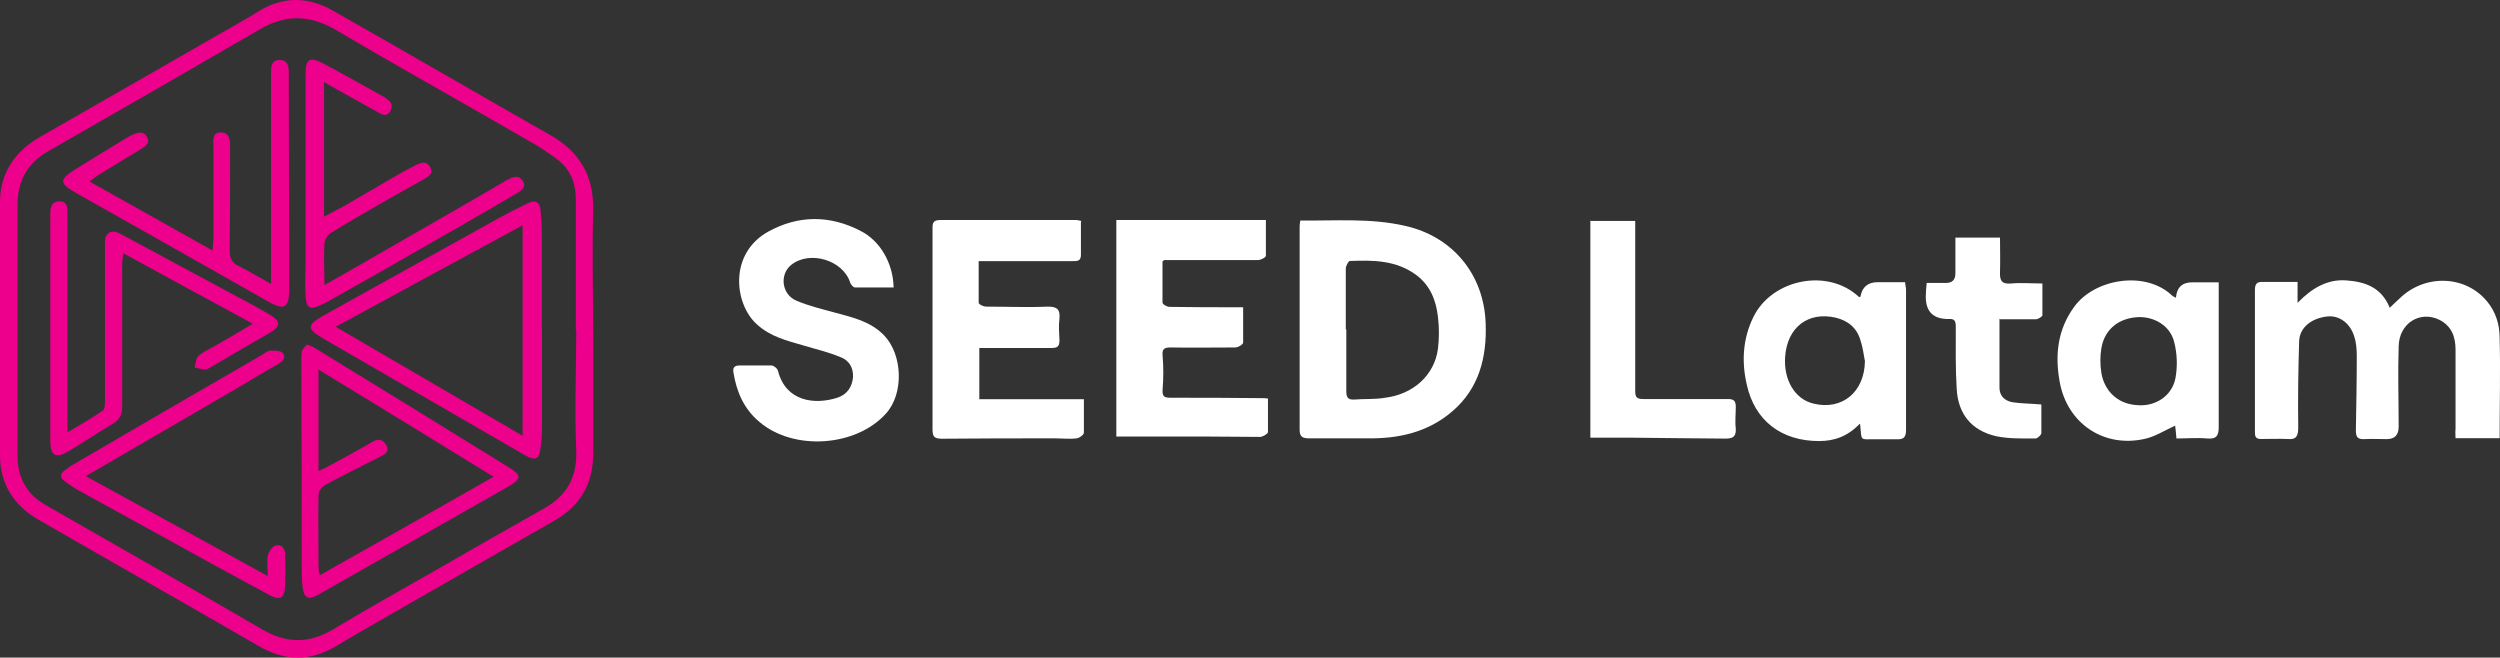 <?xml version="1.0" encoding="UTF-8"?>
<svg id="Capa_2" data-name="Capa 2" xmlns="http://www.w3.org/2000/svg" viewBox="0 0 193.4 50.87">
  <rect x="0" y="0" width="193.4" height="50.87" fill="#333333" stroke="none"/>
  <defs>
    <style>
      .cls-1 {
        fill: #fff;
      }

      .cls-2 {
        fill: #ec008c;
      }
    </style>
  </defs>
  <g id="site">
    <g id="Layer_1-2" data-name="Layer 1-2">
      <g>
        <path class="cls-2" d="M45.89,25.52v9.55c0,2.32-.96,4.03-2.97,5.19-4.47,2.56-8.9,5.08-13.34,7.64-1.16.68-2.35,1.33-3.51,2.05-2.05,1.23-4.03,1.23-6.11,0-5.66-3.28-11.39-6.52-17.06-9.79-1.91-1.13-2.9-2.8-2.9-4.95V15.63c0-2.29,1.19-3.96,3.17-5.08,4.78-2.73,9.52-5.46,14.29-8.19.89-.51,1.77-.99,2.63-1.54,1.88-1.13,3.82-1.06,5.66,0,5.59,3.17,11.16,6.41,16.75,9.59,2.32,1.3,3.45,3.17,3.38,5.83-.07,3.07,0,6.17,0,9.25h0v.03ZM44.52,25.52h.03v-10.06c0-1.23-.38-2.29-1.36-3.07-.72-.55-1.5-1.06-2.29-1.5-4.95-2.87-9.93-5.63-14.84-8.53-2.01-1.19-3.89-1.3-5.94-.1-5.46,3.17-10.92,6.31-16.41,9.45-1.64.96-2.35,2.32-2.35,4.16v19.38c0,1.64.65,2.93,2.12,3.79,5.59,3.21,11.19,6.38,16.75,9.62,1.91,1.13,3.68,1.16,5.59,0,2.66-1.6,5.36-3.1,8.05-4.64,2.73-1.57,5.46-3.14,8.19-4.67,1.77-.99,2.59-2.39,2.52-4.5-.14-3.1,0-6.21,0-9.31h-.07Z"/>
        <path class="cls-1" d="M100.57,17.06c2.76.03,5.46-.2,8.12.41,3.68.82,6.11,3.75,6.24,7.54.1,2.63-.51,5.05-2.59,6.82-1.91,1.64-4.2,2.12-6.62,2.08h-4.43c-.51,0-.75-.1-.75-.68v-15.62c0-.17,0-.34.07-.58l-.03.03ZM104.12,25.48h.03v4.78c0,.44.1.68.61.65.78-.07,1.6,0,2.39-.14,2.18-.27,3.82-1.74,4.09-3.79.1-.82.1-1.64,0-2.46-.14-1.26-.58-2.42-1.67-3.24-1.57-1.16-3.34-1.16-5.15-1.09-.1,0-.31.38-.31.58,0,1.57,0,3.14,0,4.71Z"/>
        <path class="cls-1" d="M177.74,21.83v1.6c1.09-1.13,2.29-1.84,3.75-1.74,1.43.1,2.73.51,3.38,2.12.27-.27.51-.48.72-.68,1.94-1.94,5.12-1.88,6.82.2.65.78.96,1.77.96,2.76.07,2.56,0,5.15,0,7.81h-3.41c0-.2-.03-.48,0-.72v-6.14c0-.99-.31-1.81-1.23-2.29-1.5-.75-3.14.24-3.17,2.05-.07,2.08,0,4.13,0,6.21q0,.96-.92.96c-.58,0-1.16-.03-1.74,0-.55.03-.65-.2-.65-.68.03-1.91.07-3.82.07-5.7,0-.51-.03-1.06-.2-1.57-.31-1.02-1.16-1.64-2.08-1.54-1.23.14-2.15.85-2.18,1.94-.07,2.22-.1,4.43-.07,6.65,0,.65-.14.96-.82.89-.68-.03-1.36,0-2.05,0-.38,0-.48-.14-.48-.51v-10.99c0-.44.1-.68.61-.65h2.73-.03Z"/>
        <path class="cls-1" d="M89.93,20.23v3.17c0,.14.34.34.55.34,1.74.03,3.48.03,5.25.03h.44v2.73c0,.14-.38.38-.61.38-1.67,0-3.34.03-5.01,0-.55,0-.65.17-.61.65.07.85.07,1.74,0,2.59-.03.51.07.65.61.65,2.32,0,4.67,0,6.99.03.17,0,.34,0,.55.03v2.59c0,.14-.41.38-.61.38-1.43,0-2.87-.03-4.3-.03h-6.82v-16.75h11.57v2.76c0,.14-.41.34-.61.34h-7.27l-.1.1Z"/>
        <path class="cls-1" d="M83.62,17.16v2.56c0,.51-.31.48-.68.48h-7.23v3.21c0,.14.38.31.55.31,1.6,0,3.21.07,4.81,0,.68,0,.96.2.89.92-.07.55-.03,1.09,0,1.67,0,.48-.14.61-.61.61h-5.59v3.96h8.09v2.59c0,.17-.34.41-.55.44-.58.07-1.16,0-1.74,0-2.9,0-5.77,0-8.67.03-.65,0-.75-.17-.75-.78v-15.39c0-.41-.03-.75.58-.75h10.54c.1,0,.17.03.38.07v.07Z"/>
        <path class="cls-1" d="M69.15,22.24h-3c-.14,0-.34-.24-.38-.38-.55-1.74-3.14-2.52-4.57-1.36-.92.75-.72,2.29.41,2.76.96.41,1.98.65,2.97.92,1.4.38,2.76.68,3.82,1.77,1.43,1.5,1.54,4.5.14,6.04-2.32,2.59-7.16,2.9-9.79.65-1.19-.99-1.77-2.32-2.01-3.82-.07-.38.07-.55.48-.55h2.46c.17,0,.48.24.51.44.61,2.35,2.83,2.63,4.61,2.05.72-.24,1.13-.82,1.19-1.6.03-.72-.31-1.3-.99-1.54-.92-.38-1.88-.61-2.83-.89-1.3-.38-2.59-.68-3.65-1.67-1.71-1.57-2.15-5.42.89-7.13,2.35-1.3,4.78-1.3,7.16-.07,1.54.78,2.52,2.52,2.56,4.37h.03Z"/>
        <path class="cls-1" d="M168.33,23.03c.07-.8.49-1.19,1.26-1.19h2.05v11.19c0,.68-.17.96-.92.89-.75-.07-1.54,0-2.35,0-.03-.41-.07-.72-.1-.99-.78.34-1.54.85-2.35,1.02-3.17.72-6-1.19-6.58-4.4-.38-2.08-.17-4.06,1.13-5.83,1.57-2.15,5.49-2.83,7.57-.85.03.03.1.07.24.14l.07.03ZM165.43,24.53c-1.54.07-2.63.96-2.87,2.42-.1.61-.1,1.26,0,1.88.17,1.13,1.02,2.46,2.9,2.52,1.3.07,2.56-.72,2.83-2.08.17-.92.14-1.91-.1-2.83-.31-1.23-1.5-1.94-2.76-1.91Z"/>
        <path class="cls-1" d="M143.86,32.79c-.92.96-1.94,1.33-3.14,1.33-2.9,0-4.98-1.57-5.59-4.37-.41-1.77-.31-3.55.51-5.22,1.4-2.9,5.73-3.86,8.19-1.54,0,0,.1-.03.1-.07.14-.73.58-1.09,1.33-1.09h2.12c0,.2.07.38.07.58v10.85c0,.55-.17.75-.72.72h-1.67c-1.23,0-1.02.17-1.16-1.16l-.03-.03ZM144.27,27.94c-.1-.55-.17-1.09-.34-1.6-.27-.96-.96-1.54-1.94-1.77-2.12-.48-3.72.75-3.89,3-.14,1.81.75,3.31,2.18,3.65,2.22.55,3.96-.89,3.99-3.28Z"/>
        <path class="cls-1" d="M122.95,17.09h3.55v13.13c0,.51.1.65.65.65h6.55c.48,0,.58.2.58.61,0,.55-.07,1.13,0,1.67.03.61-.2.78-.78.78-2.39-.03-4.74-.03-7.13-.07h-3.34v-16.78h-.07Z"/>
        <path class="cls-1" d="M154.68,24.63v5.36c0,.65.41,1.02,1.02,1.13.68.1,1.4.1,2.22.17v2.22c0,.14-.31.41-.44.41-1.02,0-2.05.03-3.04-.17-1.94-.44-2.97-1.74-3.07-3.68-.1-1.57-.07-3.17-.07-4.78,0-.48-.1-.65-.58-.61q-1.77,0-1.74-1.77c0-.31.03-.61.07-1.02h1.47c.51,0,.75-.24.75-.75v-2.76h3.45c0,.92.03,1.81,0,2.66-.03.68.14.96.89.89.75-.07,1.54,0,2.39,0v2.46c0,.1-.34.31-.51.31h-2.73l-.07-.03Z"/>
        <path class="cls-2" d="M23.71,26.64c.27.1.44.17.58.24,5.01,3.07,10.06,6.17,15.08,9.28.99.61.99.89-.03,1.47-4.91,2.8-9.83,5.59-14.74,8.39-.75.41-1.06.27-1.19-.58-.07-.55-.07-1.09-.07-1.67,0-5.22,0-10.44-.03-15.66,0-.31,0-.65.03-.92.07-.2.27-.38.41-.55h-.03ZM38.18,36.88c-4.67-2.87-9.11-5.59-13.54-8.29v7.85c.31-.14.44-.2.58-.27,1.19-.65,2.42-1.3,3.62-2.01.51-.27.82-.14,1.06.31.24.44-.07.65-.41.82-1.47.75-2.93,1.47-4.37,2.25-.24.14-.48.48-.48.75-.03,1.84,0,3.72,0,5.56,0,.17.03.31.1.65,4.47-2.52,8.87-5.01,13.48-7.64l-.03.03Z"/>
        <path class="cls-2" d="M41.93,25.42v7.3c0,.61,0,1.19-.1,1.81-.1,1.02-.38,1.16-1.23.68-2.59-1.5-5.19-3-7.78-4.5s-5.19-3-7.78-4.5c-1.33-.78-1.33-1.06,0-1.81,4.47-2.49,8.97-4.98,13.44-7.47.75-.41,1.54-.82,2.32-1.19.58-.31.96-.14,1.02.51.07.75.1,1.5.1,2.25v6.93h0ZM40.43,17.43c-4.84,2.63-9.59,5.19-14.46,7.85,4.84,2.83,9.59,5.59,14.46,8.43v-16.27Z"/>
        <path class="cls-2" d="M5.25,33.43c1.02-.61,1.88-1.09,2.7-1.67.17-.1.17-.51.17-.78v-11.91c0-.27-.03-.58.07-.78.27-.48.68-.44,1.13-.2,2.8,1.5,5.59,3,8.36,4.5,1.06.58,2.15,1.13,3.17,1.74.89.51.89.92,0,1.43-1.54.89-3.07,1.77-4.57,2.66-.14.07-.27.17-.38.17-.27,0-.55-.1-.85-.17.1-.31.1-.75.34-.92.51-.41,1.13-.65,1.67-.99.78-.44,1.54-.89,2.49-1.47-3.41-1.84-6.65-3.62-10.03-5.46,0,.41-.07.61-.07.85v11.05c0,.61-.2.99-.72,1.3-1.13.68-2.22,1.4-3.34,2.08-1.09.65-1.5.44-1.5-.82v-17.5c0-.51.1-.96.72-.96s.61.48.61.92v16.92h.03Z"/>
        <path class="cls-2" d="M25.07,6.35v10.41c.58-.31,1.09-.58,1.6-.85,1.47-.85,2.93-1.71,4.4-2.56.38-.2.75-.41,1.16-.61.38-.17.78-.31,1.06.2.24.51-.1.68-.44.89-1.06.61-2.15,1.19-3.21,1.81-1.36.78-2.73,1.57-4.06,2.39-.24.14-.44.51-.48.78-.07,1.06,0,2.12,0,3.24.99-.55,1.88-1.06,2.76-1.57,3.72-2.15,7.44-4.26,11.12-6.41.1-.07.2-.14.31-.17.41-.24.85-.38,1.16.1.31.48-.17.78-.48.96-1.98,1.16-3.96,2.32-5.97,3.45-2.76,1.6-5.53,3.17-8.32,4.74-.27.17-.55.31-.85.44-.85.41-1.13.27-1.19-.68-.07-.92,0-1.84,0-2.73V5.7c0-1.13.34-1.33,1.3-.82,1.64.85,3.21,1.77,4.84,2.66.07.03.1.07.17.14.38.24.44.55.24.92-.24.41-.55.31-.85.14-1.23-.68-2.46-1.36-3.68-2.05-.17-.1-.31-.17-.58-.34Z"/>
        <path class="cls-2" d="M6.89,14.02c3.21,1.81,6.31,3.55,9.55,5.36.03-.41.07-.72.07-.99v-6.99c0-.44-.14-1.13.51-1.16.78-.03.78.65.78,1.19,0,2.66,0,5.29-.03,7.95,0,.58.17.96.68,1.19.82.41,1.6.89,2.52,1.4V5.63c0-.48,0-.96.65-.99.65,0,.72.48.72.96,0,5.59.03,11.19.03,16.78,0,1.47-.38,1.64-1.6.96-4.88-2.76-9.76-5.53-14.67-8.29-1.6-.89-1.6-1.13-.07-2.08,1.09-.68,2.18-1.33,3.28-2.01.27-.17.55-.34.82-.48.44-.2.96-.44,1.26.14.27.55-.27.75-.61.99-.99.61-1.98,1.19-2.97,1.81-.31.17-.58.41-.92.65v-.03Z"/>
        <path class="cls-2" d="M6.72,36.88c4.71,2.59,9.25,5.08,13.99,7.68,0-.65-.07-1.13,0-1.54.07-.31.34-.75.61-.82.48-.14.75.27.75.72,0,.85.03,1.74-.03,2.59-.07.78-.38.92-1.09.58-1.47-.78-2.93-1.6-4.4-2.39-3.41-1.88-6.82-3.75-10.23-5.63-.48-.24-.92-.55-1.33-.85-.34-.24-.38-.55,0-.82.2-.14.38-.31.58-.41,4.91-2.87,9.83-5.73,14.74-8.56.2-.14.44-.31.65-.31.31,0,.78,0,.92.2.27.34,0,.65-.38.85-1.02.58-2.05,1.19-3.07,1.81-3.86,2.25-7.74,4.5-11.8,6.86l.1.03Z"/>
      </g>
    </g>
  </g>
</svg>